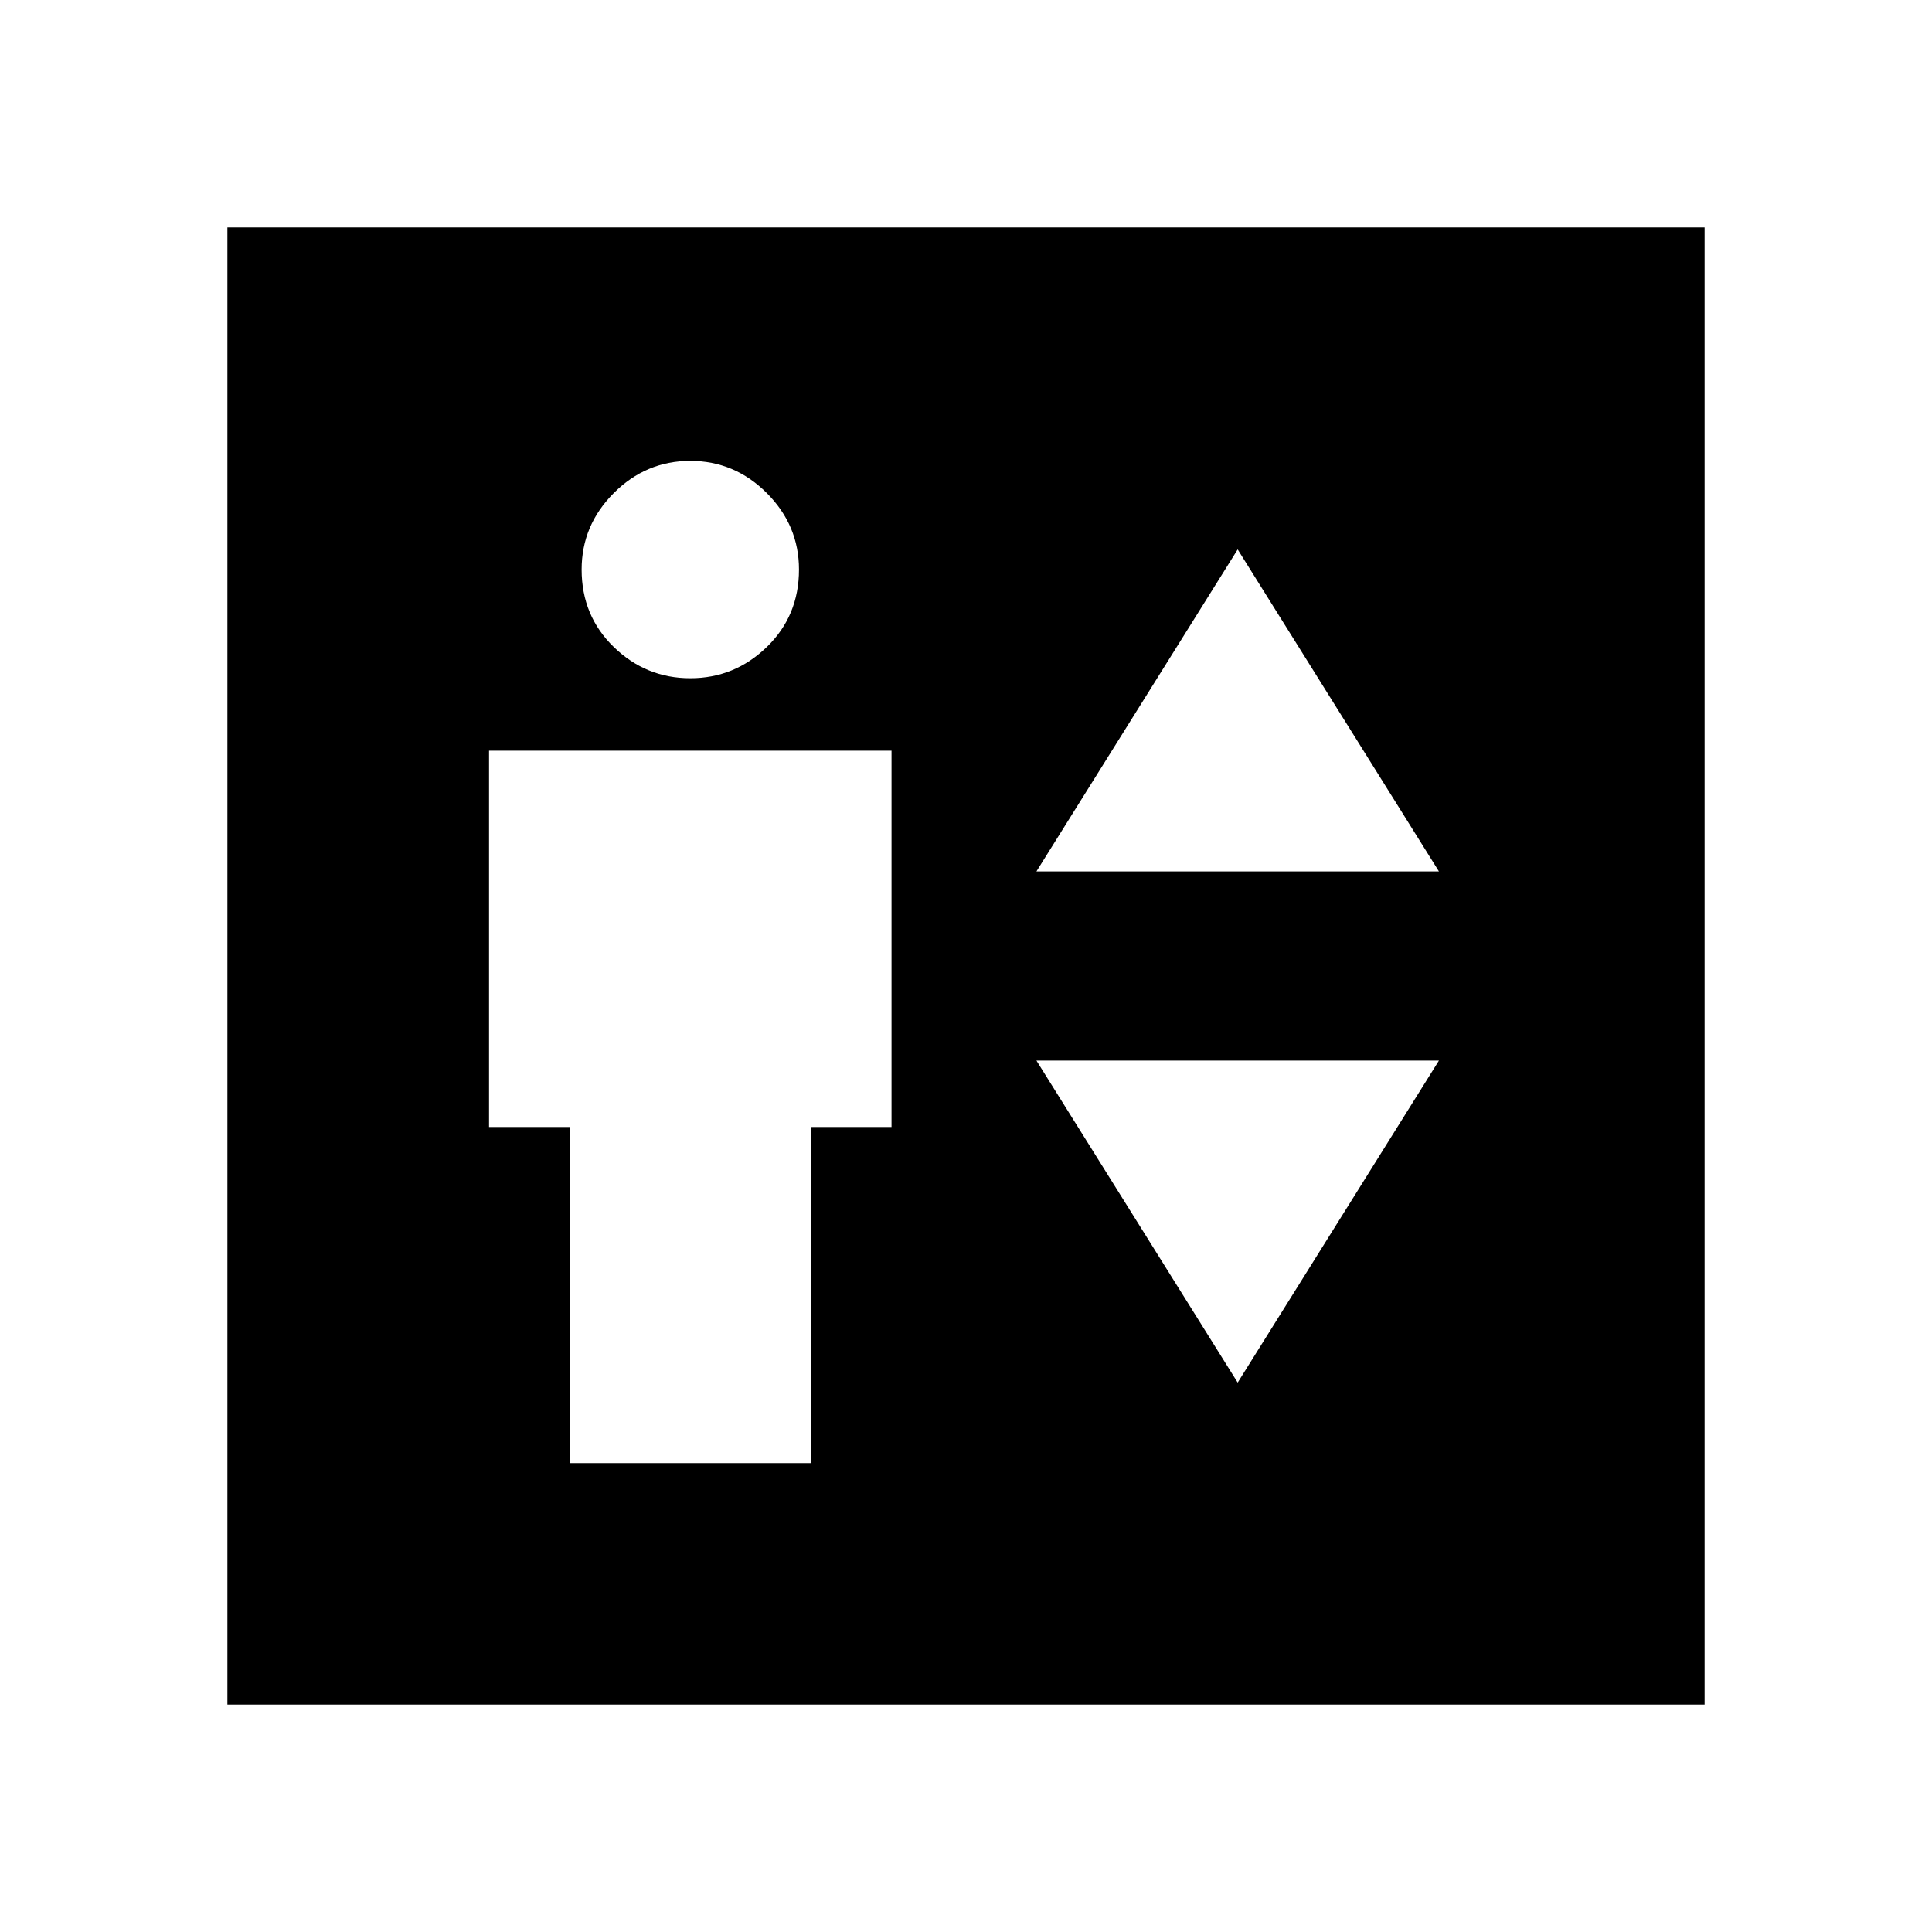 <svg xmlns="http://www.w3.org/2000/svg" height="40" width="40"><path d="M11.792 30.292H16.792V23.333H18.458V15.542H10.125V23.333H11.792ZM14.292 14.042Q15.208 14.042 15.875 13.396Q16.542 12.75 16.542 11.792Q16.542 10.875 15.875 10.208Q15.208 9.542 14.292 9.542Q13.375 9.542 12.708 10.208Q12.042 10.875 12.042 11.792Q12.042 12.75 12.708 13.396Q13.375 14.042 14.292 14.042ZM21.458 18.042H29.792L25.625 11.375ZM25.625 28.625 29.792 21.958H21.458ZM4.708 35.292V4.708H35.292V35.292Z"/></svg>